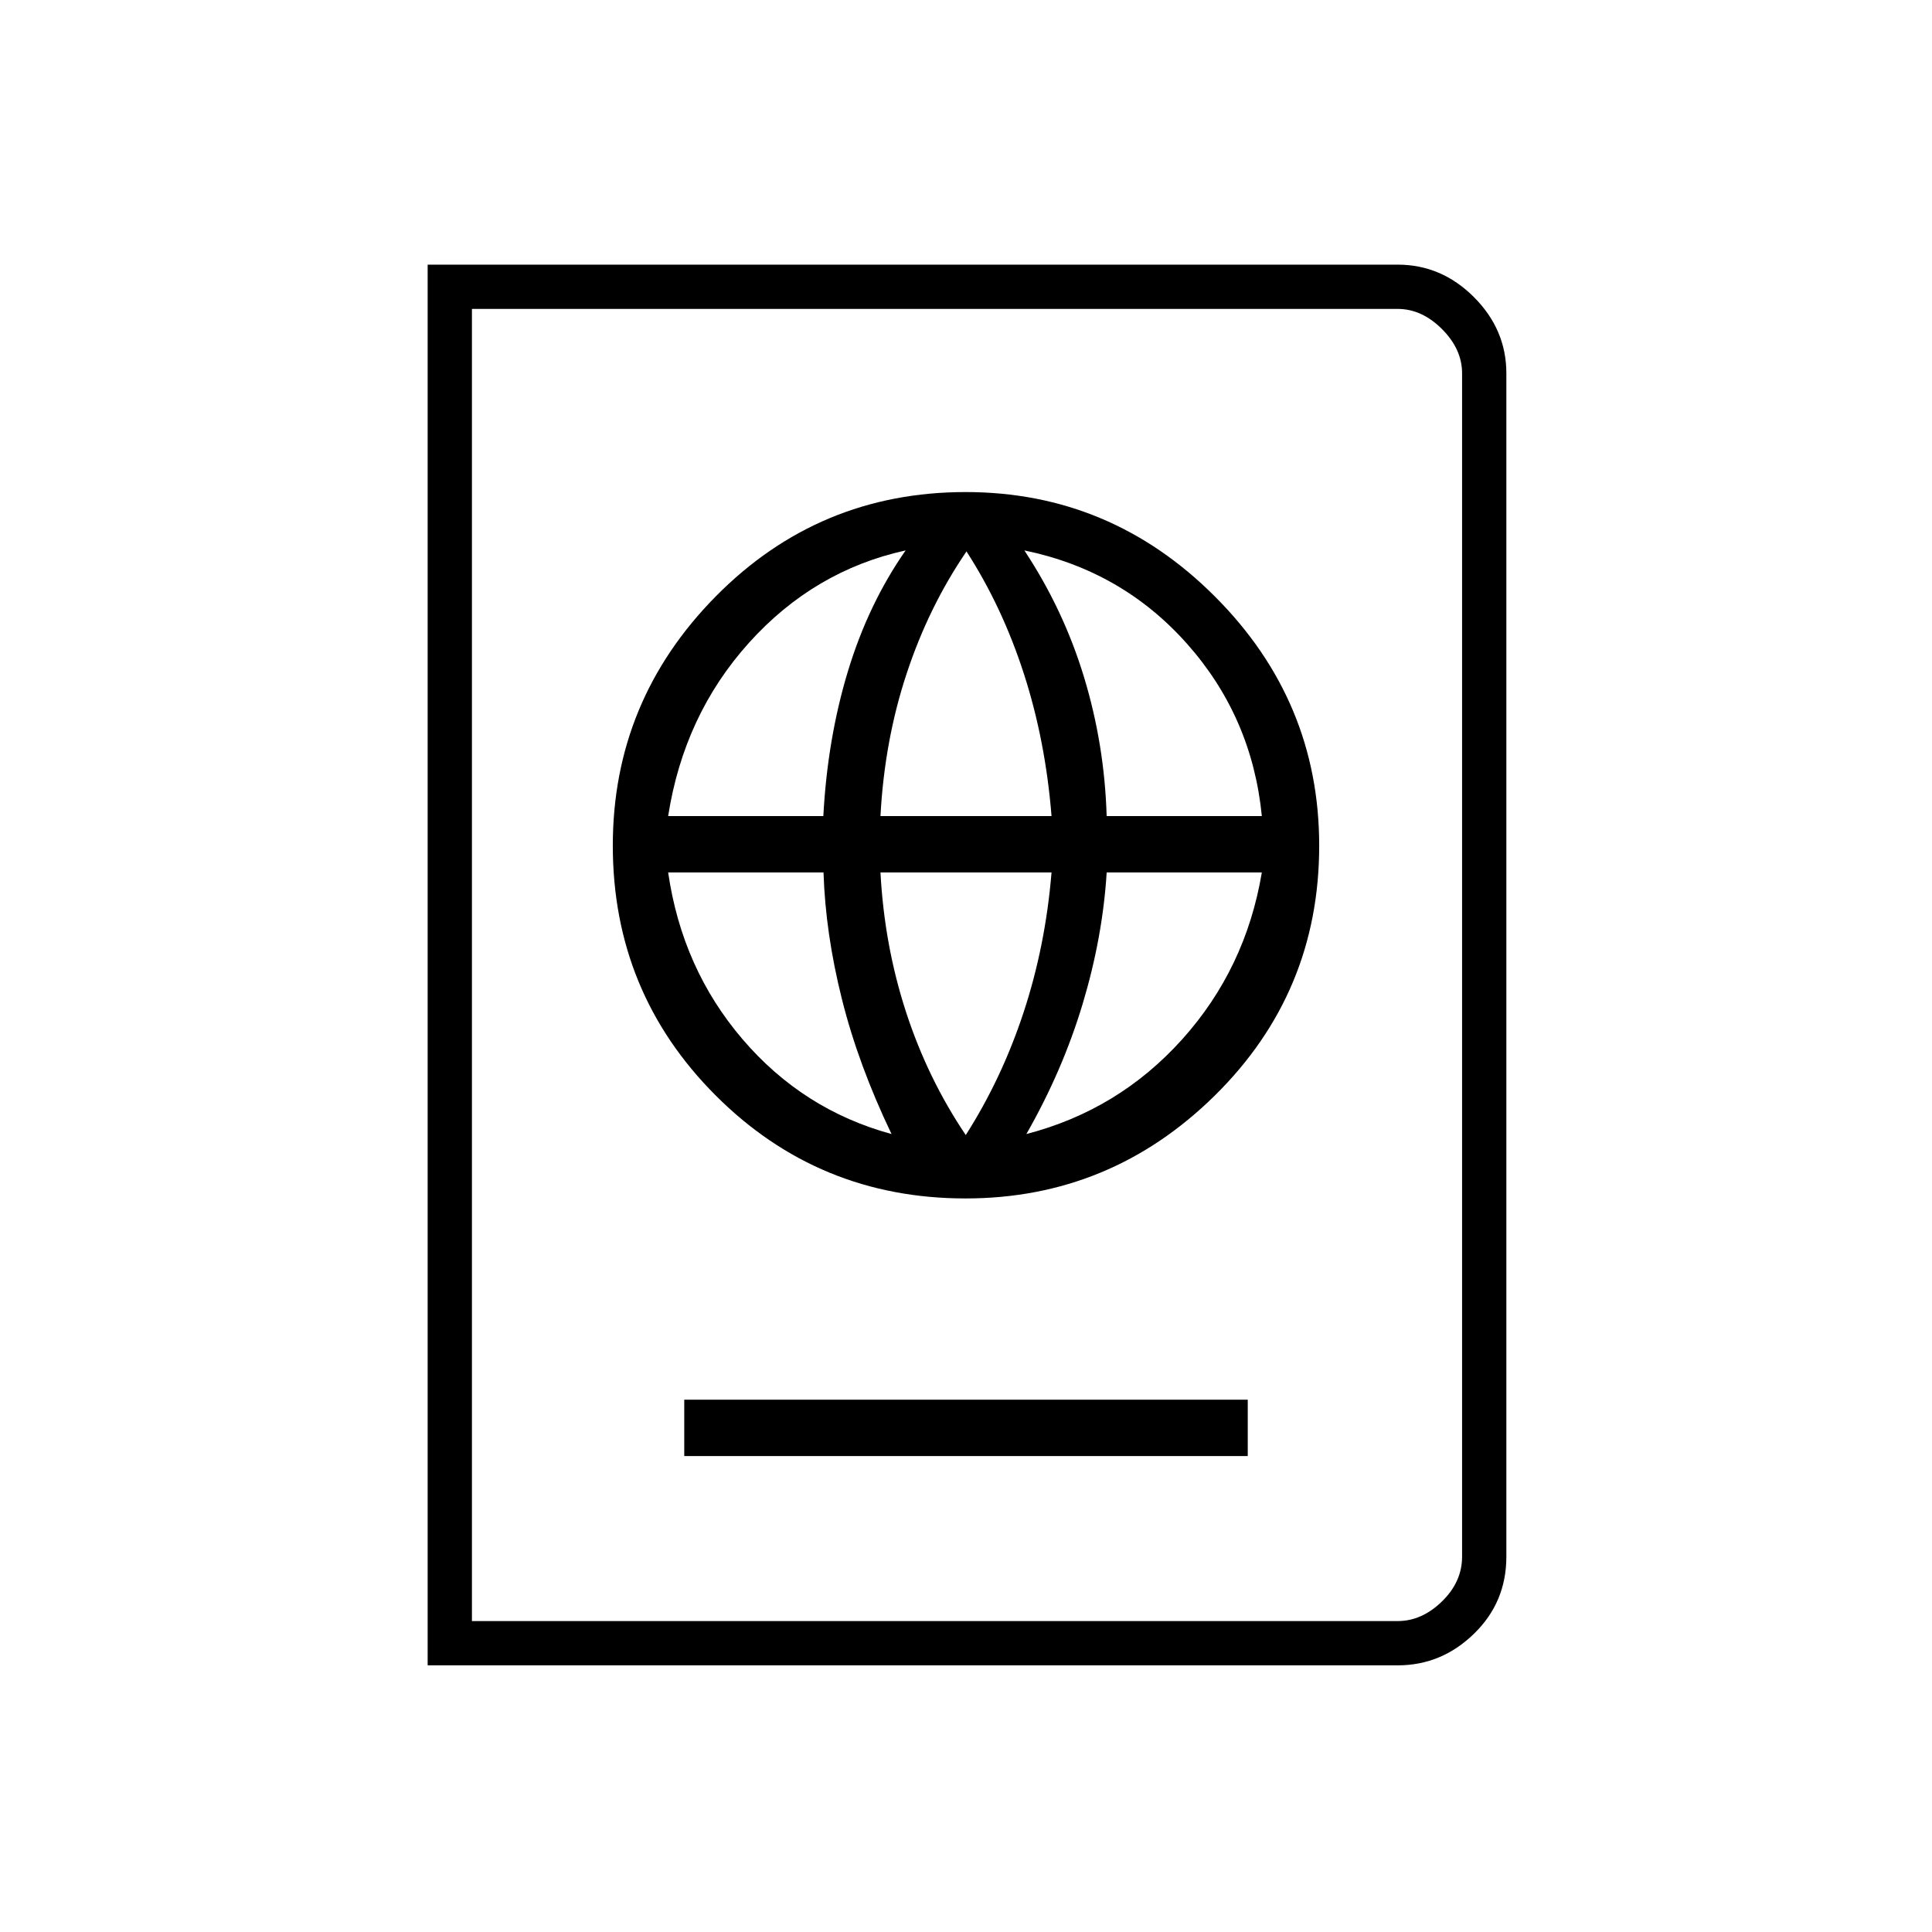<svg xmlns="http://www.w3.org/2000/svg" height="48" viewBox="0 -960 960 960" width="48"><path d="M340-236.5h280v-28H340v28Zm139.76-128q72 0 123.87-51.13 51.87-51.13 51.87-124.13 0-72-51.84-123.87-51.83-51.87-123.83-51.87-73 0-124.17 51.84-51.16 51.83-51.16 123.83 0 73 51.13 124.17 51.13 51.16 124.13 51.16Zm.12-31.5q-18.88-28-29.67-61.11-10.78-33.11-12.71-69.39h85q-3 36.5-13.87 69.5t-28.75 61Zm-36.88-.5q-44-12-74.04-47.12-30.04-35.11-36.96-82.88h77.2q.97 30.36 9.14 62.95 8.16 32.6 24.66 67.05Zm67 0q18-31.5 27.96-64.66t11.94-65.34H627q-8 47.81-39.6 82.96-31.61 35.16-77.4 47.04Zm-178-158q7.85-50.23 40.17-86.11Q404.5-676.5 450-686.5q-18.5 26.5-28.66 60-10.17 33.5-12.23 72H332Zm105.5 0q2-37.5 12.99-70.75 10.98-33.25 29.75-60.75 17.76 27.5 28.51 60.75t13.75 70.75h-85Zm112.39 0q-1.06-35.5-11.23-69-10.16-33.5-29.66-63 48.5 10 80.83 46.39 32.32 36.38 37.17 85.61h-77.11Zm-337.39 422v-696h482q21.75 0 37.88 16.12 16.12 16.13 16.12 37.88v588q0 22.69-16.12 38.34-16.13 15.66-37.88 15.66h-482Zm22-22h460q12 0 22-9.75t10-22.25v-588q0-12-10-22t-22-10h-460v652Zm0 0v-652 652Z"/></svg>